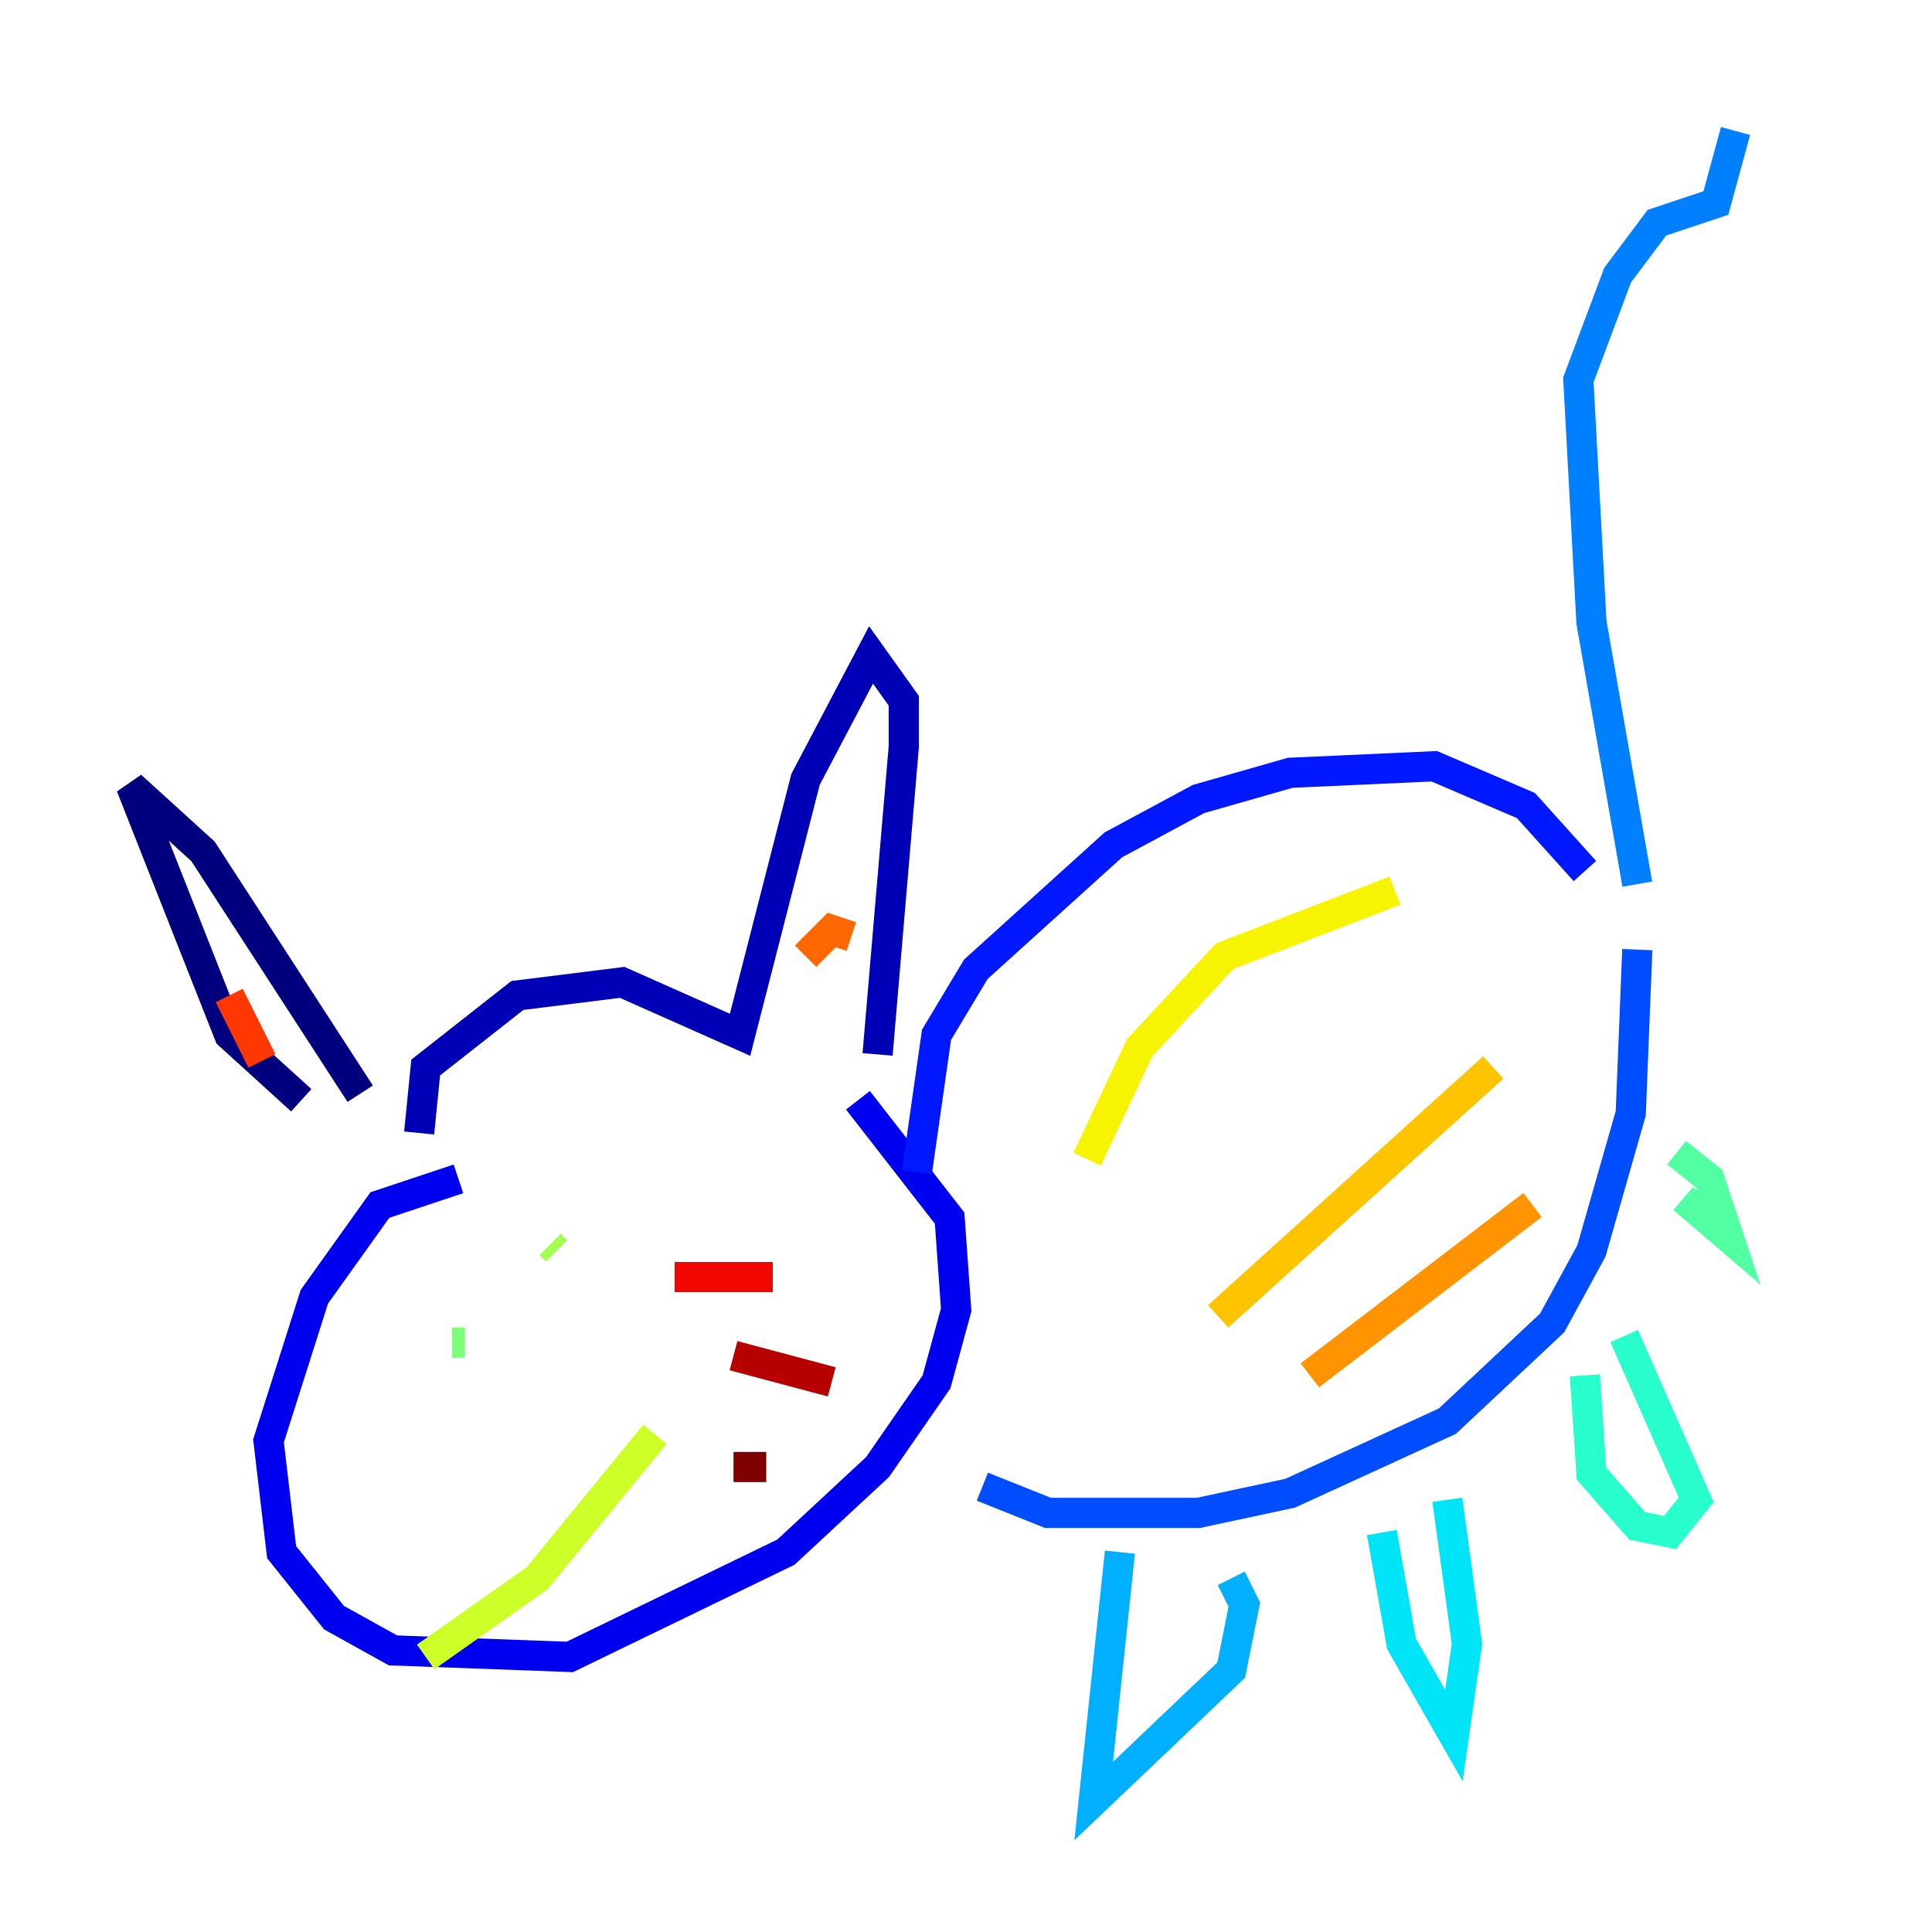 <?xml version="1.0" encoding="utf-8" ?>
<svg baseProfile="tiny" height="128" version="1.2" viewBox="0,0,128,128" width="128" xmlns="http://www.w3.org/2000/svg" xmlns:ev="http://www.w3.org/2001/xml-events" xmlns:xlink="http://www.w3.org/1999/xlink"><defs /><polyline fill="none" points="19.959,72.895 15.186,68.556 8.678,52.068 13.451,56.407 23.864,72.461" stroke="#00007f" stroke-width="2" /><polyline fill="none" points="27.77,75.064 28.203,70.725 34.278,65.953 41.22,65.085 49.031,68.556 53.37,51.634 57.709,43.39 59.878,46.427 59.878,49.464 58.142,69.858" stroke="#0000b6" stroke-width="2" /><polyline fill="none" points="30.373,78.102 25.166,79.837 20.827,85.912 17.79,95.458 18.658,102.834 22.129,107.173 26.034,109.342 37.749,109.776 52.068,102.834 58.142,97.193 62.047,91.552 63.349,86.78 62.915,80.705 56.841,72.895" stroke="#0000f1" stroke-width="2" /><polyline fill="none" points="60.746,77.668 62.047,68.556 64.651,64.217 73.763,55.973 79.403,52.936 85.478,51.2 95.024,50.766 101.098,53.37 105.003,57.709" stroke="#0018ff" stroke-width="2" /><polyline fill="none" points="65.085,98.495 69.424,100.231 79.403,100.231 85.478,98.929 95.891,94.156 102.834,87.647 105.437,82.875 108.041,73.763 108.475,62.915" stroke="#004cff" stroke-width="2" /><polyline fill="none" points="108.475,58.576 105.437,41.22 104.57,25.166 107.173,18.224 109.776,14.752 113.681,13.451 114.983,8.678" stroke="#0080ff" stroke-width="2" /><polyline fill="none" points="74.197,102.834 72.461,119.322 81.573,110.644 82.441,106.305 81.573,104.57" stroke="#00b0ff" stroke-width="2" /><polyline fill="none" points="95.891,99.363 97.193,108.909 96.325,114.983 92.854,108.909 91.552,101.532" stroke="#00e4f7" stroke-width="2" /><polyline fill="none" points="107.607,88.515 112.38,99.363 110.644,101.532 108.475,101.098 105.437,97.627 105.003,91.119" stroke="#29ffcd" stroke-width="2" /><polyline fill="none" points="111.078,76.366 113.248,78.102 114.549,82.007 111.512,79.403" stroke="#53ffa3" stroke-width="2" /><polyline fill="none" points="29.939,88.949 30.807,88.949" stroke="#7cff79" stroke-width="2" /><polyline fill="none" points="36.447,82.441 36.881,82.875" stroke="#a3ff53" stroke-width="2" /><polyline fill="none" points="28.203,109.776 35.58,104.57 43.39,95.024" stroke="#cdff29" stroke-width="2" /><polyline fill="none" points="72.027,76.8 75.498,69.424 81.139,63.349 92.42,59.01" stroke="#f7f400" stroke-width="2" /><polyline fill="none" points="80.705,87.214 98.929,70.725" stroke="#ffc400" stroke-width="2" /><polyline fill="none" points="86.78,91.119 101.532,79.837" stroke="#ff9400" stroke-width="2" /><polyline fill="none" points="53.37,63.349 55.105,61.614 56.407,62.047" stroke="#ff6700" stroke-width="2" /><polyline fill="none" points="17.356,70.291 15.186,65.953" stroke="#ff3700" stroke-width="2" /><polyline fill="none" points="44.691,84.61 51.2,84.61" stroke="#f10700" stroke-width="2" /><polyline fill="none" points="48.597,89.817 55.105,91.552" stroke="#b60000" stroke-width="2" /><polyline fill="none" points="48.597,97.193 50.766,97.193" stroke="#7f0000" stroke-width="2" /></svg>